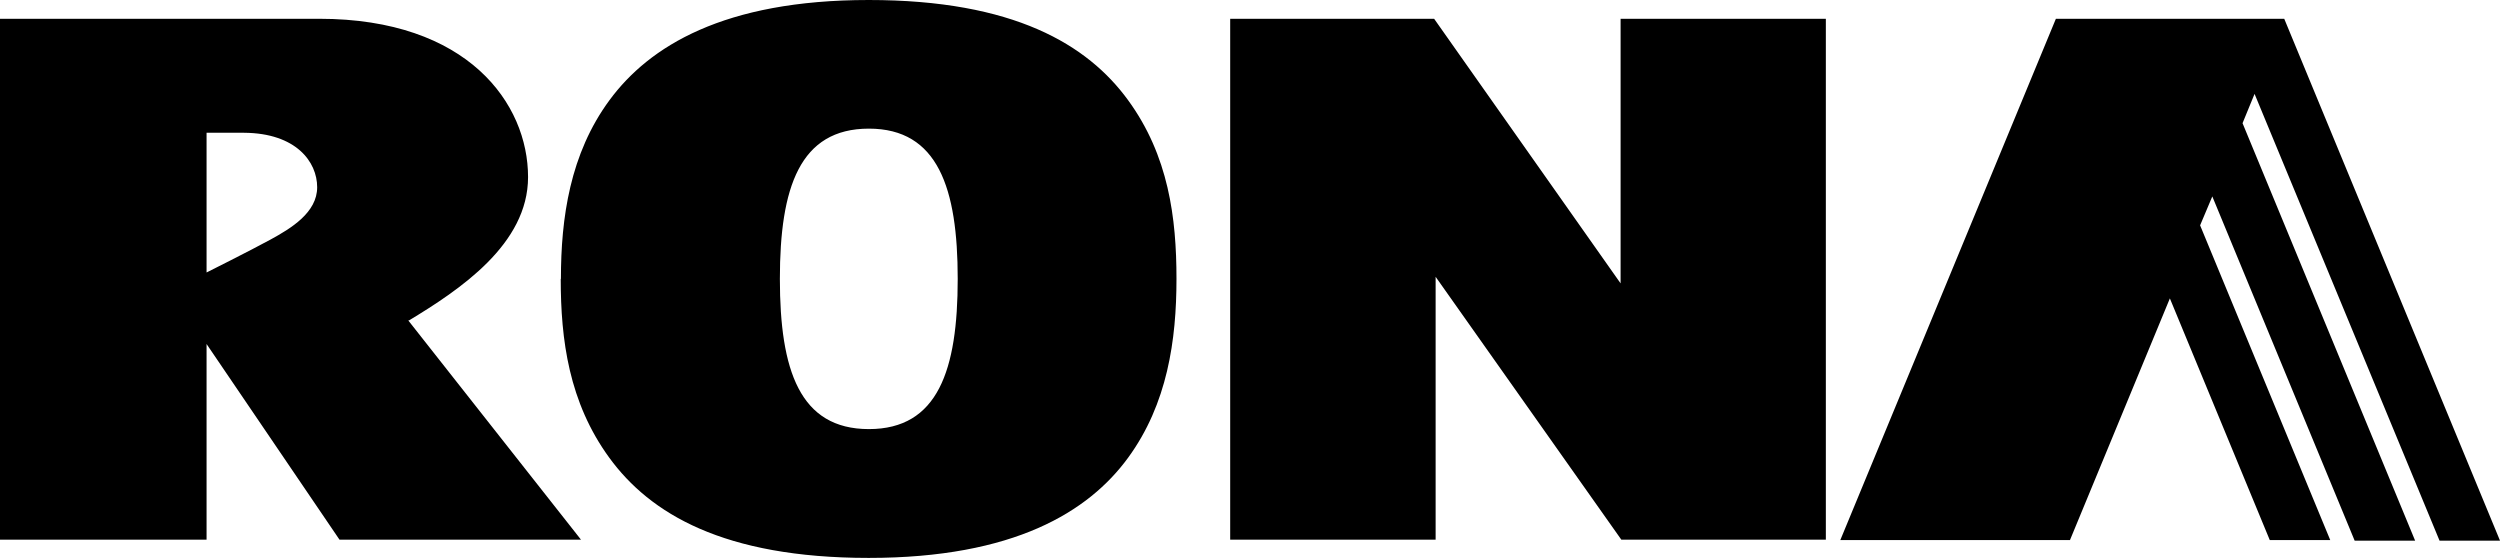 <svg xmlns="http://www.w3.org/2000/svg" viewBox="0 0 133.13 29.71" class="icon-rona">
    <defs></defs>
    <title>logo_rona</title>
    <g id="Layer_2" data-name="Layer 2">
        <g id="Layer_1-2" data-name="Layer 1">
            <path class="cls-1"
                d="M51,14.85c0-4.83-1.05-8-4.73-8s-4.74,3.13-4.74,8,1.06,8,4.74,8,4.73-3.14,4.73-8m-21.13,0c0-3.24.48-6.66,2.59-9.52S38.54,0,46.26,0,57.91,2.37,60.07,5.33s2.58,6.27,2.58,9.52-.48,6.66-2.58,9.53S54,29.71,46.26,29.71s-11.65-2.37-13.81-5.33-2.59-6.29-2.59-9.53m-8.13,2.2,9.21,11.69H18.08L11,18.32V28.74H0V1H11.43L17,1c7.92,0,11.12,4.52,11.12,8.43,0,3.58-3.64,6-6.35,7.64M11,7.07v7.44s2.3-1.15,3.4-1.75,2.49-1.44,2.49-2.79S15.77,7.09,13,7.07ZM86.86,28.74h-.52l-9.89-14v14H65.51V1H76.37L86.3,15.09V1H97.23V28.74ZM121.64,1l11.49,27.79h-3.22L120.06,5l-.64,1.56,9.19,22.23h-3.22l-7.58-18.33L117.16,12l6.93,16.76h-3.22l-5.32-12.87-5.32,12.87H98L109.48,1Z"></path>
        </g>
    </g>
</svg>